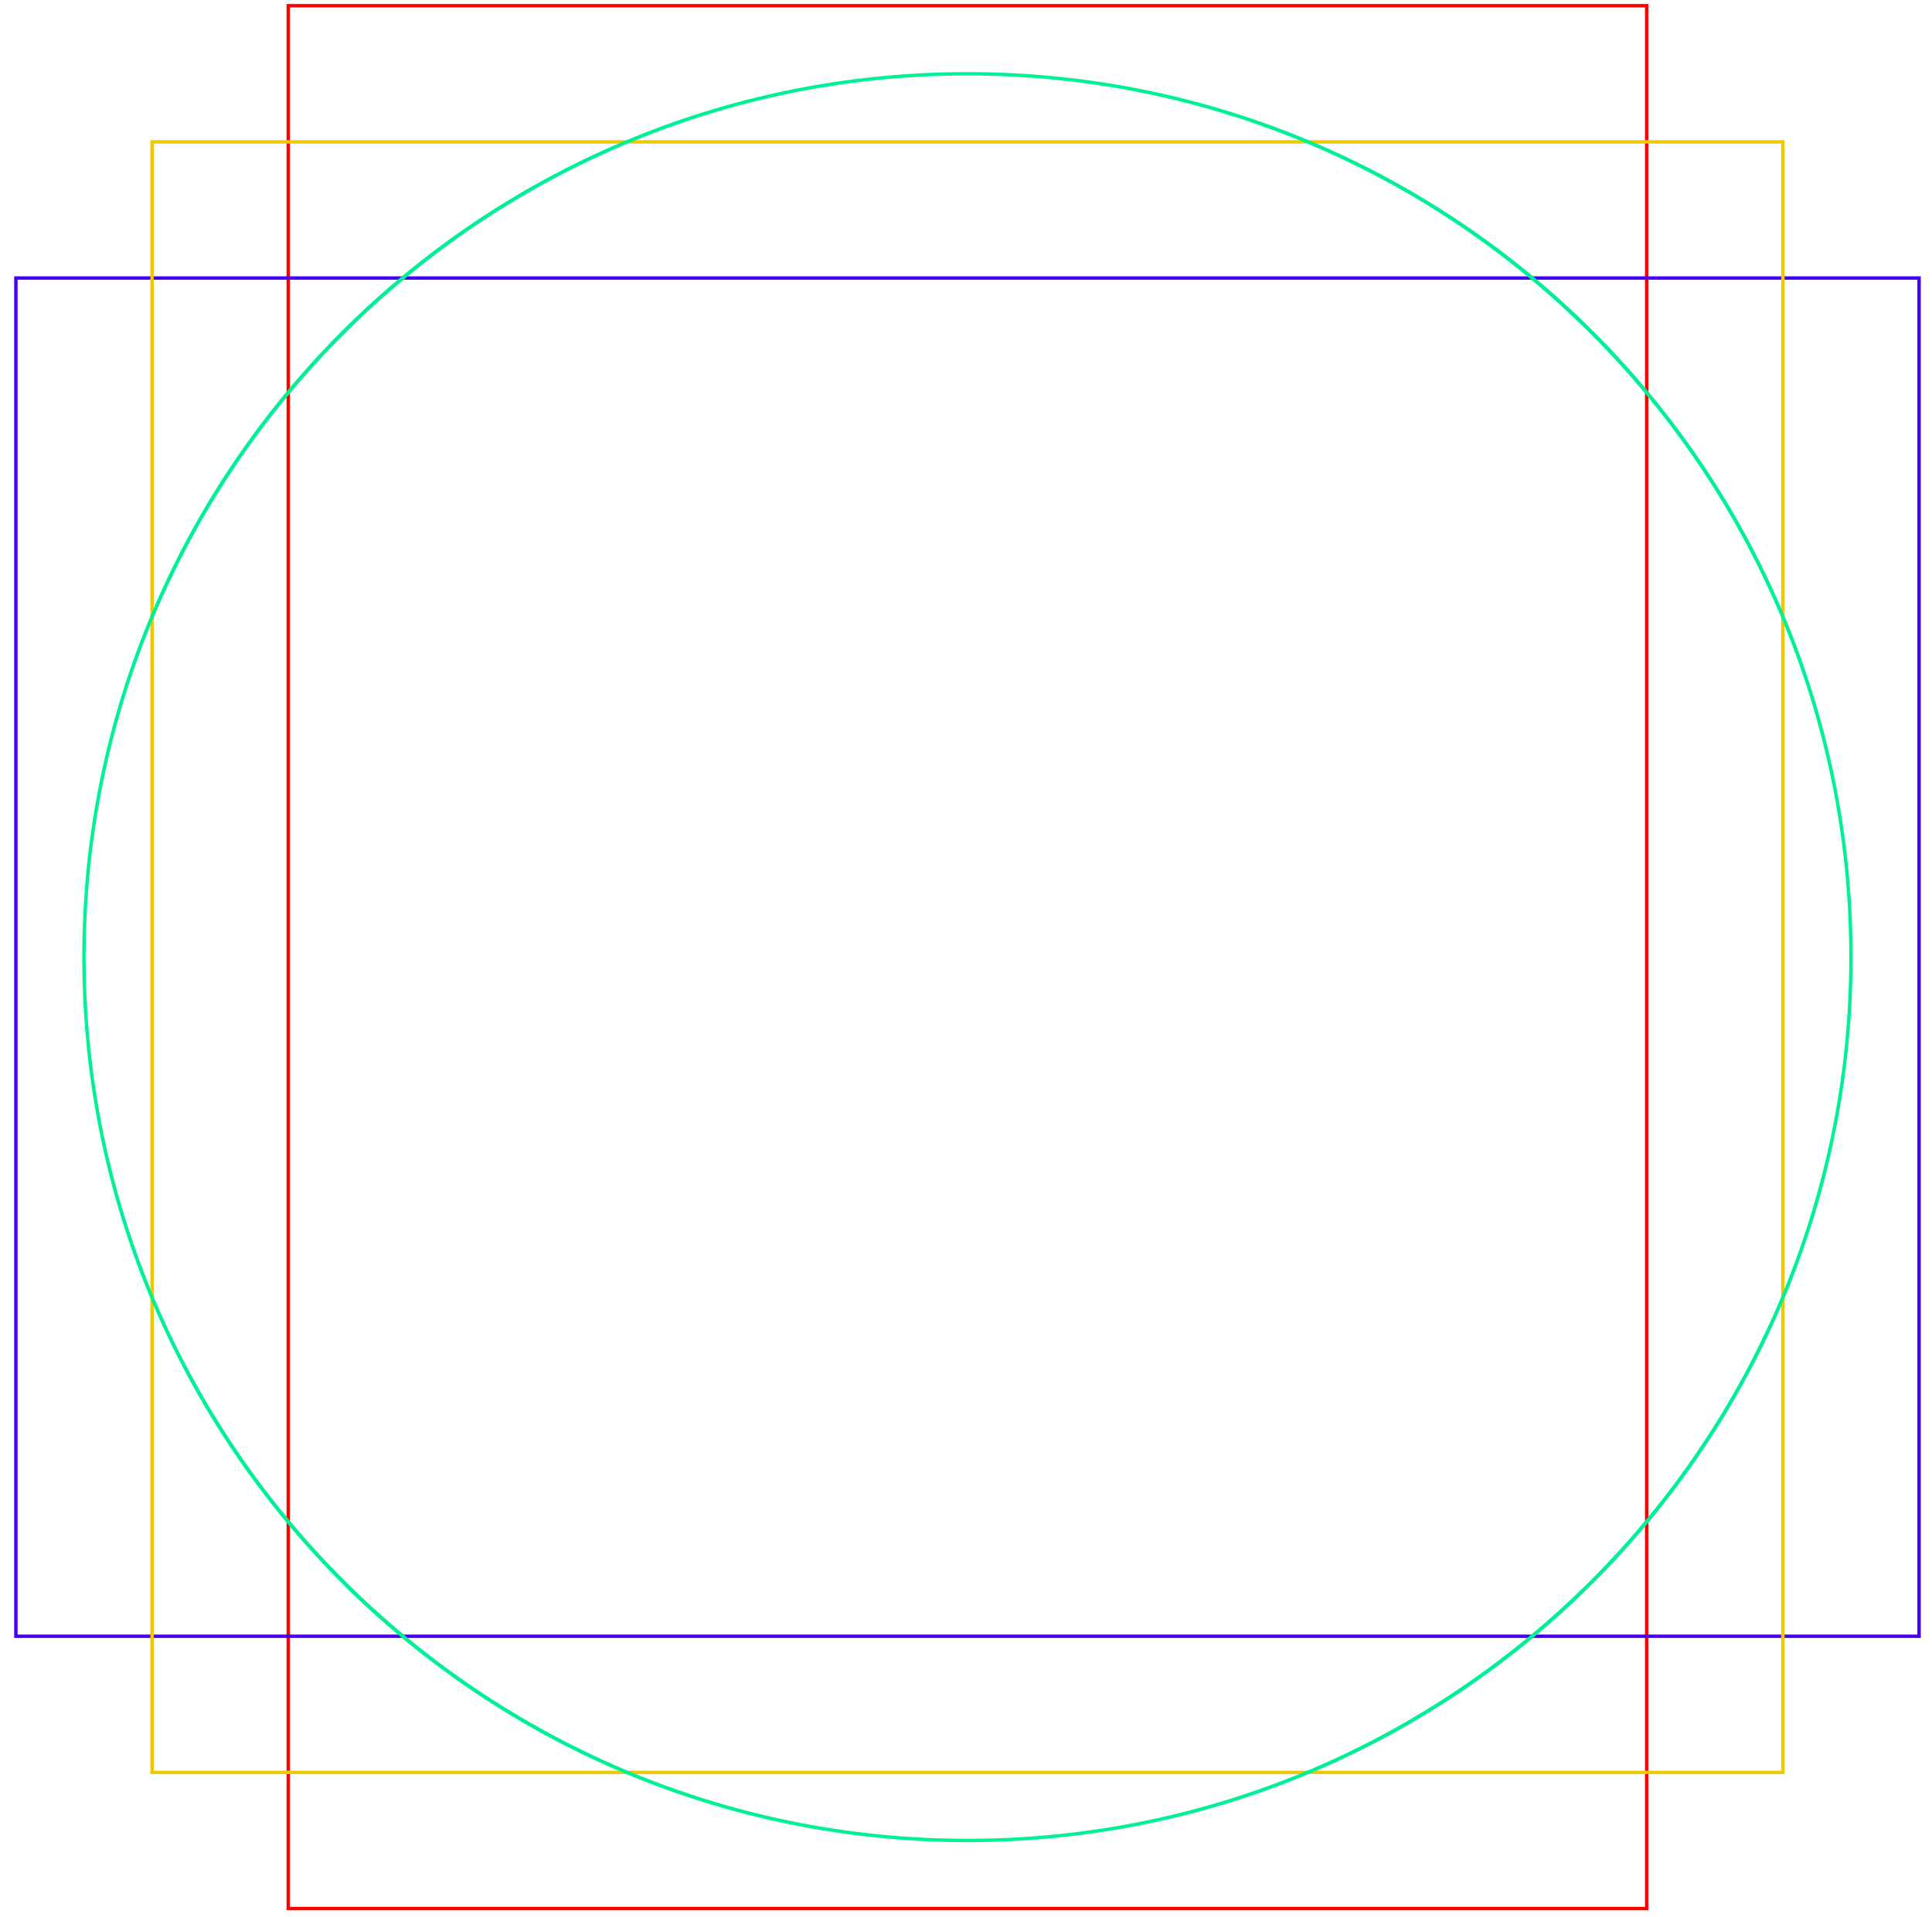 <svg width="133" height="132" viewBox="0 0 133 132" fill="none" xmlns="http://www.w3.org/2000/svg">
<path d="M113.242 0.51V131.291H19.961V0.51H113.242ZM113.477 0.275H19.727V131.525H113.477V0.275Z" fill="#FF0000"/>
<path d="M131.992 19.26V112.541H1.211V19.26H131.992ZM132.227 19.025H0.977V112.775H132.227V19.025Z" fill="#4600F0"/>
<path d="M122.617 9.885V121.916H10.586V9.885H122.617ZM122.852 9.65H10.352V122.15H122.852V9.65Z" fill="#F0C800"/>
<path d="M66.602 5.197C100.073 5.197 127.305 32.429 127.305 65.9C127.305 99.371 100.073 126.604 66.602 126.604C33.13 126.604 5.898 99.371 5.898 65.9C5.898 32.429 33.13 5.197 66.602 5.197ZM66.602 4.963C32.948 4.963 5.664 32.246 5.664 65.9C5.664 99.554 32.948 126.838 66.602 126.838C100.255 126.838 127.539 99.554 127.539 65.9C127.539 32.246 100.255 4.963 66.602 4.963Z" fill="#00F096"/>
</svg>
